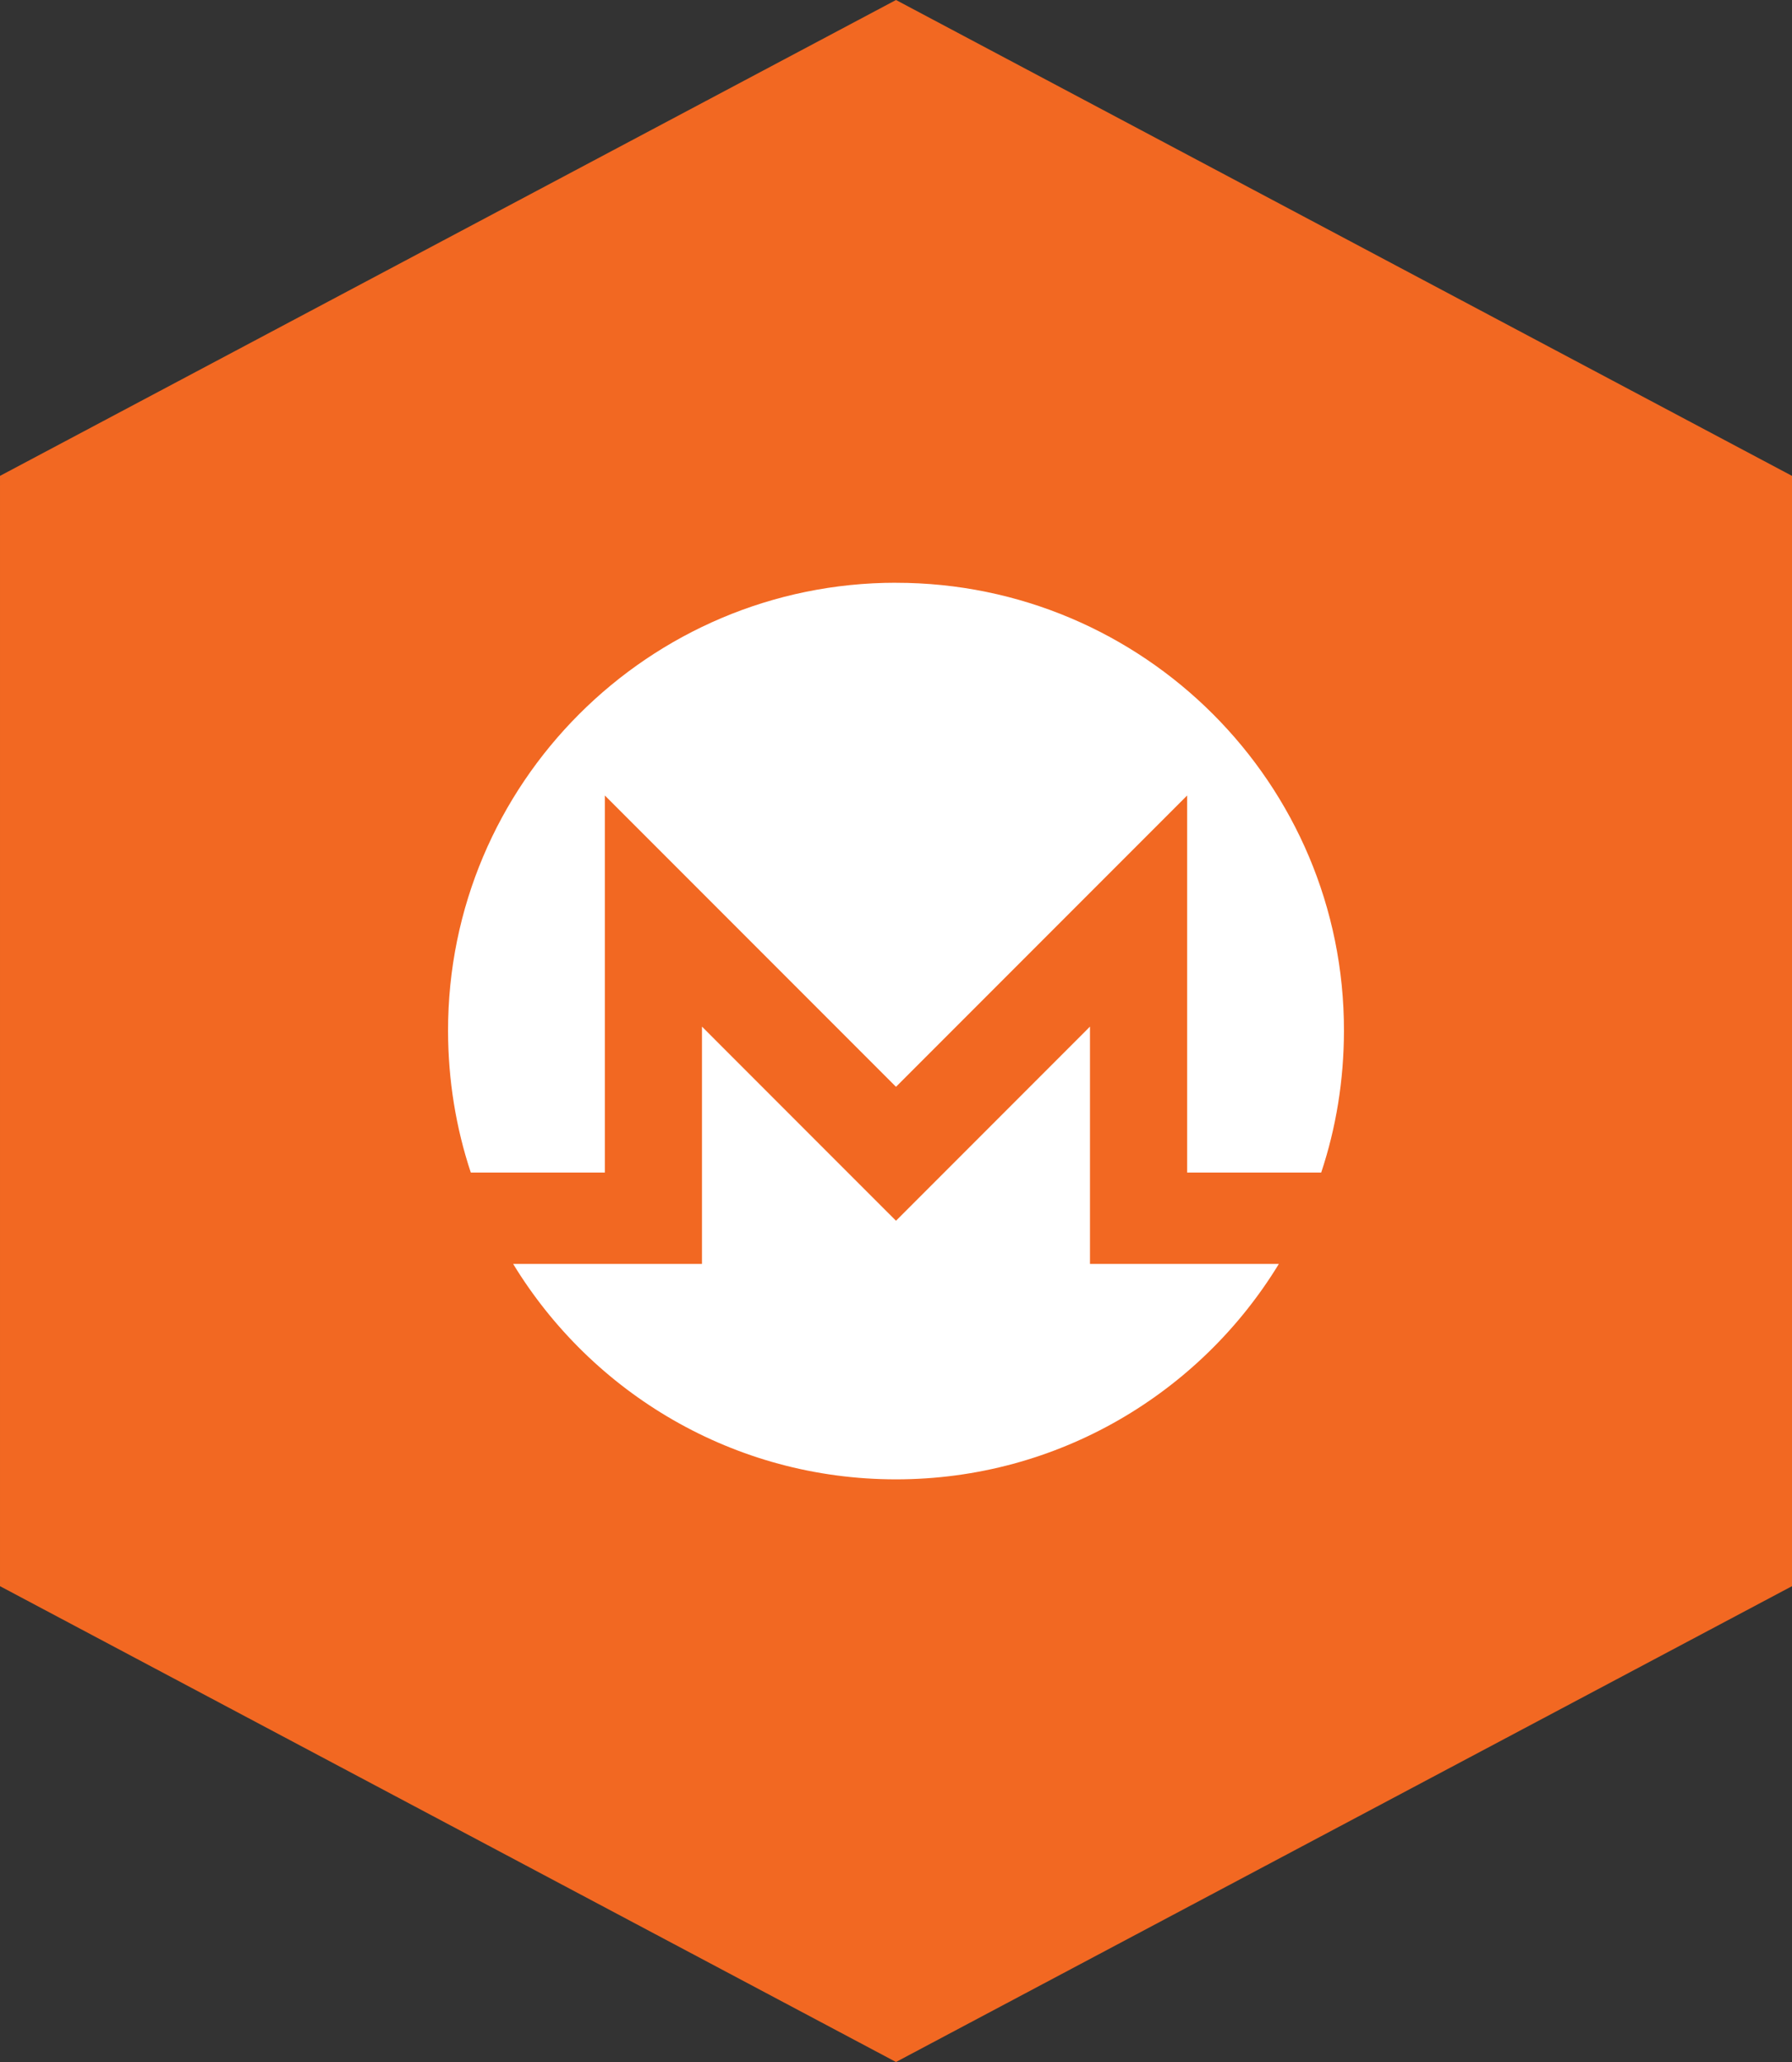 <svg width="40" height="46" viewBox="0 0 40 46" fill="none" xmlns="http://www.w3.org/2000/svg">
<rect x="0" y="0" width="40" height="46" fill="#333333" stroke="none"/>
<path d="M6.05711e-05 35.385L5.94884e-05 10.616L20 0L40 10.616L40 35.385L20 46L6.05711e-05 35.385Z" fill="#F26822"/>
<g clip-path="url(#clip0)">
<path d="M20 13C14.479 13 9.994 17.484 10.001 23C10.003 24.103 10.179 25.165 10.509 26.158H13.501V17.746L20 24.245L26.499 17.746V26.158H29.491C29.822 25.165 29.997 24.104 29.999 23C30.009 17.478 25.522 13.001 20 13.001V13Z" fill="white"/>
<path d="M18.505 25.739L15.669 22.902V28.196H13.501L11.454 28.196C13.21 31.076 16.381 33.002 20 33.002C23.618 33.002 26.791 31.075 28.546 28.196H24.33V22.902L21.494 25.739L20 27.233L18.505 25.739H18.505Z" fill="white"/>
</g>
<defs>
<clipPath id="clip0">
<rect x="10" y="13" width="20" height="20.002" fill="white"/>
</clipPath>
</defs>
</svg>
